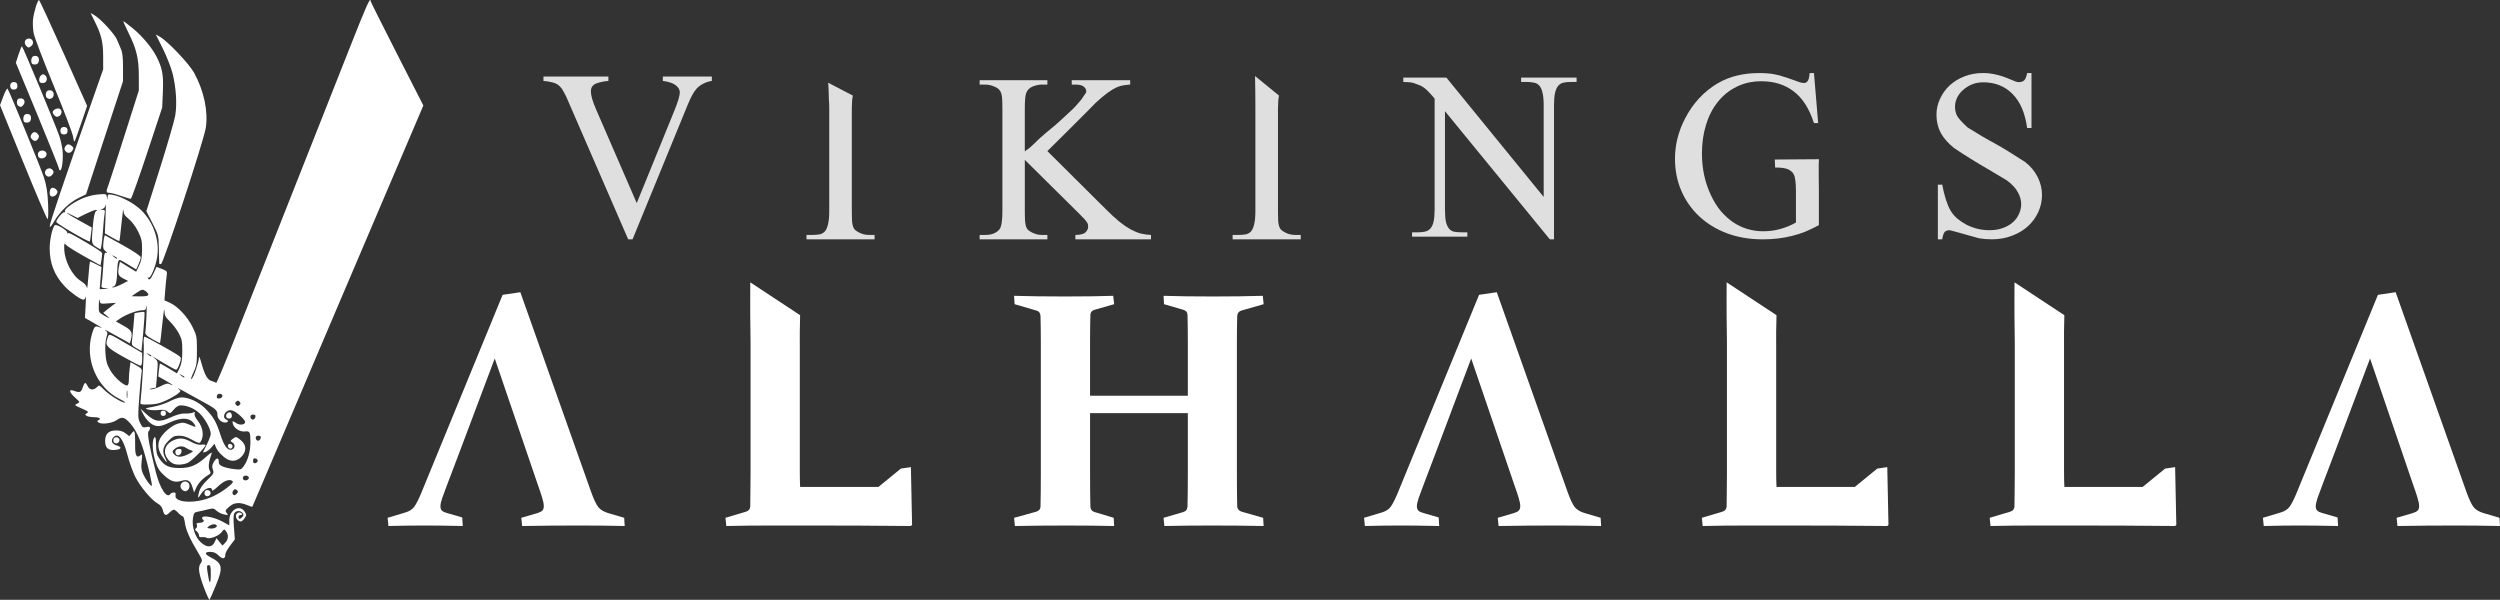 <?xml version="1.0" encoding="UTF-8" standalone="no"?>
<!-- Created with Inkscape (http://www.inkscape.org/) -->

<svg
   width="111.113mm"
   height="26.659mm"
   viewBox="0 0 111.113 26.659"
   version="1.1"
   id="svg5"
   inkscape:version="1.1.1 (3bf5ae0d25, 2021-09-20)"
   sodipodi:docname="logo.svg"
   xmlns:inkscape="http://www.inkscape.org/namespaces/inkscape"
   xmlns:sodipodi="http://sodipodi.sourceforge.net/DTD/sodipodi-0.dtd"
   xmlns="http://www.w3.org/2000/svg"
   xmlns:svg="http://www.w3.org/2000/svg">
  <rect x="0" y="0" width="111.113" height="26.659" fill="#333333" stroke="none"/>
  <sodipodi:namedview
     id="namedview7"
     pagecolor="#ffffff"
     bordercolor="#666666"
     borderopacity="1.0"
     inkscape:pageshadow="2"
     inkscape:pageopacity="0.0"
     inkscape:pagecheckerboard="0"
     inkscape:document-units="mm"
     showgrid="false"
     inkscape:zoom="1"
     inkscape:cx="-28.5"
     inkscape:cy="-35.5"
     inkscape:window-width="2560"
     inkscape:window-height="1017"
     inkscape:window-x="-8"
     inkscape:window-y="-8"
     inkscape:window-maximized="1"
     inkscape:current-layer="layer1"
     fit-margin-top="0"
     fit-margin-left="0"
     fit-margin-right="0"
     fit-margin-bottom="0" />
  <defs
     id="defs2">
    <rect
       x="-934"
       y="401"
       width="605"
       height="78"
       id="rect51198" />
    <rect
       x="172.695"
       y="615.227"
       width="445.23"
       height="133.569"
       id="rect2783" />
  </defs>
  <g
     inkscape:label="Capa 1"
     inkscape:groupmode="layer"
     id="layer1"
     transform="translate(-47.15,-113.596)">
    <g
       aria-label="V  I  K  I  N  G  S"
       transform="matrix(0.157,0,0,0.157,184.806,63.986)"
       id="text2781"
       style="font-weight:bold;font-size:40px;line-height:1.25;font-family:'Microsoft Himalaya';-inkscape-font-specification:'Microsoft Himalaya Bold';white-space:pre;shape-inside:url(#rect2783);fill:#ffffff">
      <g
         id="g45031"
         transform="matrix(2.537,0,0,2.537,-1163.787,-1250.17)"
         style="fill:#ffffff;fill-opacity:0.842">
        <g
           id="g45020"
           style="fill:#ffffff;fill-opacity:0.842"
           transform="translate(0.836,-0.279)">
          <g
             id="g45010"
             style="fill:#ffffff;fill-opacity:0.842">
            <path
               d="m 191.719,626.145 v 0.488 q -0.566,0.098 -0.957,0.312 -0.391,0.195 -0.703,0.508 -0.293,0.312 -0.527,0.762 -0.234,0.43 -0.469,0.996 l -6.191,15.098 h -0.488 l -6.641,-15.293 q -0.293,-0.723 -0.547,-1.152 -0.234,-0.449 -0.527,-0.703 -0.293,-0.254 -0.703,-0.352 -0.41,-0.117 -1.035,-0.176 v -0.488 h 7.246 v 0.488 q -0.625,0.059 -1.016,0.176 -0.391,0.098 -0.605,0.254 -0.195,0.156 -0.273,0.352 -0.059,0.176 -0.059,0.41 0,0.664 0.605,2.051 l 4.512,10.391 4.18,-10.273 q 0.625,-1.523 0.625,-2.09 0,-0.41 -0.43,-0.762 -0.43,-0.371 -1.465,-0.508 v -0.488 z"
               id="path44555"
               style="fill:#ffffff;fill-opacity:0.842" />
            <path
               d="m 209.878,643.82 v 0.488 h -7.598 v -0.488 h 0.625 c 0.312,0 0.586,-0.019 0.82,-0.059 0.247,-0.052 0.449,-0.163 0.605,-0.332 0.156,-0.182 0.273,-0.449 0.352,-0.801 0.091,-0.365 0.137,-0.853 0.137,-1.465 v -11.465 c 0,-0.404 -0.013,-0.736 -0.039,-0.996 -0.013,-0.273 -0.035,-1.699 -0.087,-1.868 l 2.762,1.439 c -0.078,0.352 -0.117,0.827 -0.117,1.426 v 11.465 c 0,0.417 0.006,0.755 0.019,1.016 0.013,0.26 0.046,0.475 0.098,0.645 0.052,0.169 0.124,0.306 0.215,0.41 0.104,0.091 0.234,0.182 0.391,0.273 0.365,0.208 0.762,0.312 1.191,0.312 z"
               id="path44557"
               sodipodi:nodetypes="ccccscccsscccssssccsc"
               style="fill:#ffffff;fill-opacity:0.842" />
            <path
               d="m 229.161,634.465 6.543,6.504 c 0.547,0.547 1.042,1.003 1.484,1.367 0.443,0.352 0.859,0.638 1.25,0.859 0.391,0.208 0.768,0.365 1.133,0.469 0.378,0.091 0.762,0.143 1.152,0.156 v 0.488 h -8.438 v -0.488 c 0.56,0 0.938,-0.098 1.133,-0.293 0.195,-0.195 0.293,-0.404 0.293,-0.625 0,-0.091 -0.007,-0.169 -0.019,-0.234 -0.013,-0.078 -0.052,-0.163 -0.117,-0.254 -0.052,-0.091 -0.143,-0.208 -0.273,-0.352 -0.13,-0.143 -0.306,-0.326 -0.527,-0.547 l -6.133,-6.074 v 5.723 c 0,0.417 0.006,0.755 0.019,1.016 0.026,0.26 0.059,0.475 0.098,0.645 0.052,0.169 0.124,0.306 0.215,0.41 0.104,0.091 0.234,0.182 0.391,0.273 0.378,0.208 0.775,0.312 1.191,0.312 h 0.605 v 0.488 h -7.559 v -0.488 h 0.625 c 0.729,0 1.263,-0.215 1.602,-0.645 0.208,-0.286 0.312,-0.957 0.312,-2.012 v -11.465 c 0,-0.391 -0.006,-0.716 -0.019,-0.977 -0.013,-0.273 -0.046,-0.495 -0.098,-0.664 -0.052,-0.169 -0.124,-0.306 -0.215,-0.41 -0.091,-0.117 -0.215,-0.215 -0.371,-0.293 -0.417,-0.208 -0.82,-0.312 -1.211,-0.312 h -0.625 v -0.488 h 7.559 v 0.488 h -0.605 c -0.326,0 -0.671,0.072 -1.035,0.215 -0.352,0.143 -0.592,0.384 -0.723,0.723 -0.104,0.286 -0.156,0.859 -0.156,1.719 v 5.43 c 0.013,-0.013 -0.146,-0.492 0.01,-0.635 0.169,-0.156 0.404,-0.273 0.599,-0.456 0.208,-0.182 0.351,-0.312 0.534,-0.495 0.195,-0.182 0.349,-0.358 0.428,-0.423 0.951,-0.872 1.716,-1.412 2.368,-2.037 0.651,-0.625 1.276,-1.135 1.667,-1.565 0.391,-0.443 0.705,-0.772 0.875,-1.059 0.169,-0.299 0.376,-0.46 0.376,-0.655 0,-0.208 -0.091,-0.384 -0.273,-0.527 -0.182,-0.156 -0.495,-0.234 -0.938,-0.234 h -0.41 v -0.488 h 6.523 v 0.488 c -0.234,0.013 -0.475,0.039 -0.723,0.078 -0.234,0.026 -0.501,0.104 -0.801,0.234 -0.286,0.13 -0.618,0.332 -0.996,0.605 -0.378,0.273 -0.827,0.651 -1.348,1.133 -0.104,0.091 -0.371,0.365 -0.801,0.82 -0.43,0.443 -1.048,1.061 -1.855,1.855 z"
               id="path44559"
               style="fill:#ffffff;fill-opacity:0.842"
               sodipodi:nodetypes="cccccccccssccsccsccccsccccscsscscssccccsccscccccsccscsccccccscccc" />
            <path
               d="m 257.43,643.82 v 0.488 h -7.598 v -0.488 h 0.625 c 0.312,0 0.586,-0.019 0.82,-0.059 0.247,-0.052 0.449,-0.163 0.605,-0.332 0.156,-0.182 0.273,-0.449 0.352,-0.801 0.091,-0.365 0.137,-0.853 0.137,-1.465 v -11.465 c 0,-0.404 -0.013,-3.347 -0.039,-3.608 l 2.676,2.182 c -0.078,0.352 -0.117,0.827 -0.117,1.426 v 11.465 c 0,0.417 0.006,0.755 0.019,1.016 0.013,0.26 0.046,0.475 0.098,0.645 0.052,0.169 0.124,0.306 0.215,0.41 0.104,0.091 0.234,0.182 0.391,0.273 0.365,0.208 0.762,0.312 1.191,0.312 z"
               id="path44561"
               style="fill:#ffffff;fill-opacity:0.842"
               sodipodi:nodetypes="ccccscccssccssscccsc" />
            <path
               d="m 268.877,626.262 h 4.805 l 10.859,13.32 v -10.234 q 0,-0.898 -0.137,-1.426 -0.117,-0.527 -0.371,-0.781 -0.234,-0.254 -0.586,-0.312 -0.352,-0.078 -0.801,-0.078 h -0.625 v -0.488 h 6.191 v 0.488 h -0.645 q -0.469,0 -0.82,0.078 -0.352,0.078 -0.586,0.352 -0.234,0.273 -0.352,0.781 -0.117,0.508 -0.117,1.387 v 14.961 h -0.469 l -11.699,-14.297 v 10.938 q 0,0.918 0.117,1.445 0.137,0.508 0.371,0.762 0.234,0.254 0.586,0.312 0.352,0.059 0.801,0.059 h 0.625 v 0.488 h -6.172 v -0.488 h 0.625 q 0.469,0 0.82,-0.078 0.352,-0.078 0.586,-0.332 0.254,-0.273 0.371,-0.781 0.117,-0.508 0.117,-1.387 v -12.344 q -0.391,-0.469 -0.664,-0.742 -0.254,-0.273 -0.488,-0.449 -0.234,-0.176 -0.508,-0.293 -0.273,-0.117 -0.684,-0.254 -0.391,-0.117 -1.152,-0.117 z"
               id="path44563"
               style="fill:#ffffff;fill-opacity:0.842" />
            <path
               d="m 314.699,625.754 0.469,5.586 h -0.469 c -0.534,-1.641 -1.296,-2.826 -2.285,-3.555 -0.977,-0.742 -2.168,-1.113 -3.574,-1.113 -1.042,0 -1.973,0.208 -2.793,0.625 -0.82,0.404 -1.517,0.97 -2.09,1.699 -0.573,0.716 -1.009,1.569 -1.309,2.559 -0.299,0.977 -0.449,2.038 -0.449,3.184 0,1.68 0.332,3.223 0.996,4.629 0.326,0.703 0.703,1.309 1.133,1.816 0.443,0.508 0.918,0.931 1.426,1.27 0.508,0.326 1.035,0.566 1.582,0.723 0.56,0.156 1.12,0.234 1.68,0.234 1.302,0 2.526,-0.326 3.672,-0.977 v -3.56 c 0,-0.443 -0.019,-0.801 -0.059,-1.074 -0.026,-0.286 -0.078,-0.508 -0.156,-0.664 -0.065,-0.169 -0.15,-0.293 -0.254,-0.371 -0.104,-0.091 -0.228,-0.176 -0.371,-0.254 -0.286,-0.143 -0.781,-0.215 -1.484,-0.215 l -0.035,-0.891 4.926,-0.036 c -0.052,0.339 -0.008,2.959 -0.008,3.506 v 3.853 c -0.508,0.273 -1.009,0.514 -1.504,0.723 -0.482,0.195 -0.97,0.352 -1.465,0.469 -1.016,0.26 -2.103,0.391 -3.262,0.391 -1.484,0 -2.832,-0.228 -4.043,-0.684 -1.198,-0.456 -2.227,-1.087 -3.086,-1.895 -0.859,-0.807 -1.523,-1.758 -1.992,-2.852 -0.469,-1.094 -0.703,-2.285 -0.703,-3.574 0,-1.549 0.378,-3.047 1.133,-4.492 0.872,-1.693 2.09,-3.001 3.652,-3.926 1.302,-0.755 2.839,-1.133 4.609,-1.133 0.352,0 0.664,0.013 0.938,0.039 0.273,0.013 0.553,0.052 0.84,0.117 0.299,0.052 0.618,0.137 0.957,0.254 0.352,0.104 0.775,0.247 1.27,0.43 0.495,0.195 0.827,0.286 0.996,0.273 0.156,0 0.293,-0.072 0.41,-0.215 0.117,-0.156 0.189,-0.456 0.215,-0.898 z"
               id="path44565"
               style="fill:#ffffff;fill-opacity:0.842"
               sodipodi:nodetypes="ccccscccsccccscscccccccscccscsssccscccccccc" />
            <path
               d="m 338.972,625.754 v 6.133 h -0.488 q -0.332,-2.48 -1.621,-3.789 -1.289,-1.309 -3.281,-1.309 -0.684,0 -1.25,0.234 -0.566,0.234 -0.996,0.625 -0.43,0.371 -0.664,0.859 -0.234,0.488 -0.234,1.016 0,0.488 0.195,0.938 0.195,0.43 1.211,1.367 1.699,1.074 3.027,1.777 1.25,0.684 3.379,2.07 0.918,0.703 1.406,1.68 0.488,0.957 0.488,2.012 0,0.996 -0.41,1.895 -0.41,0.898 -1.152,1.582 -0.723,0.664 -1.758,1.055 -1.035,0.41 -2.266,0.41 -0.781,0 -1.445,-0.117 -0.117,-0.019 -0.625,-0.176 -0.488,-0.137 -1.055,-0.293 -0.566,-0.156 -1.055,-0.293 -0.488,-0.137 -0.566,-0.137 -0.332,0 -0.527,0.195 -0.176,0.195 -0.273,0.82 h -0.488 v -6.094 h 0.488 q 0.352,1.875 0.918,2.871 0.273,0.469 0.723,0.879 0.469,0.391 1.035,0.703 0.586,0.293 1.25,0.469 0.664,0.156 1.348,0.156 0.82,0 1.465,-0.234 0.664,-0.234 1.113,-0.625 0.469,-0.41 0.703,-0.938 0.254,-0.527 0.254,-1.113 0,-0.664 -0.371,-1.328 -0.352,-0.664 -1.211,-1.309 -0.84,-0.508 -1.992,-1.191 -2.207,-1.27 -3.926,-2.441 -0.957,-0.762 -1.465,-1.66 -0.488,-0.918 -0.488,-2.031 0,-0.938 0.391,-1.777 0.391,-0.859 1.074,-1.504 0.703,-0.645 1.66,-1.016 0.957,-0.371 2.07,-0.371 1.406,0 2.988,0.684 0.371,0.156 0.625,0.254 0.254,0.098 0.41,0.078 0.352,0 0.566,-0.195 0.215,-0.195 0.332,-0.82 z"
               id="path44567"
               style="fill:#ffffff;fill-opacity:0.842" />
          </g>
        </g>
      </g>
      <g
         aria-label="A L H A L L A"
         transform="matrix(2.378,0,0,2.378,1456.638,-574.218)"
         id="text51196"
         style="font-weight:normal;font-family:sans-serif;shape-inside:url(#rect51198);fill:#ffffff">
        <path
           d="m -926.578,428.239 -1.387,3.652 c -0.273,0.716 -0.488,1.296 -0.645,1.738 -0.143,0.43 -0.215,0.762 -0.215,0.996 0,0.221 0.059,0.391 0.176,0.508 0.117,0.117 0.299,0.208 0.547,0.273 l 1.875,0.547 0.059,1.016 c -1.888,-0.039 -3.424,-0.059 -4.609,-0.059 -1.237,0 -2.65,0.019 -4.238,0.059 l -0.098,-0.977 2.09,-0.625 c 0.495,-0.143 0.859,-0.378 1.094,-0.703 0.234,-0.339 0.495,-0.846 0.781,-1.523 l 9.727,-23.691 2.109,-0.312 8.418,23.75 c 0.326,0.911 0.618,1.53 0.879,1.855 0.273,0.312 0.658,0.54 1.152,0.684 l 1.914,0.566 0.059,0.977 c -1.758,-0.039 -3.529,-0.059 -5.312,-0.059 -2.357,0 -4.655,0.019 -6.895,0.059 l -0.098,-0.977 1.934,-0.566 c 0.26,-0.078 0.449,-0.176 0.566,-0.293 0.117,-0.117 0.176,-0.293 0.176,-0.527 0,-0.26 -0.065,-0.599 -0.195,-1.016 -0.13,-0.43 -0.319,-0.99 -0.566,-1.68 l -5.078,-14.883 z m 4.219,-11.211 c -0.234,0.677 -0.488,1.38 -0.762,2.109 l 0.762,-2.109 v 0 l 0.684,2.129 c -0.247,-0.742 -0.475,-1.452 -0.684,-2.129 z"
           style="font-weight:bold;font-family:Constantia;-inkscape-font-specification:'Constantia Bold';fill:#ffffff"
           id="path90454"
           sodipodi:nodetypes="cccsscccsccccccccccccscccsscccccccccc" />
        <path
           d="m -810.336,428.239 -1.387,3.652 c -0.273,0.716 -0.488,1.296 -0.645,1.738 -0.143,0.43 -0.215,0.762 -0.215,0.996 0,0.221 0.059,0.391 0.176,0.508 0.117,0.117 0.299,0.208 0.547,0.273 l 1.875,0.547 0.059,1.016 c -1.888,-0.039 -3.424,-0.059 -4.609,-0.059 -1.237,0 -2.65,0.019 -4.238,0.059 l -0.098,-0.977 2.09,-0.625 c 0.495,-0.143 0.859,-0.378 1.094,-0.703 0.234,-0.339 0.495,-0.846 0.781,-1.523 l 9.727,-23.691 2.109,-0.312 8.418,23.75 c 0.326,0.911 0.618,1.53 0.879,1.855 0.273,0.312 0.658,0.54 1.152,0.684 l 1.914,0.566 0.059,0.977 c -1.758,-0.039 -3.529,-0.059 -5.312,-0.059 -2.357,0 -4.655,0.019 -6.895,0.059 l -0.098,-0.977 1.934,-0.566 c 0.26,-0.078 0.449,-0.176 0.566,-0.293 0.117,-0.117 0.176,-0.293 0.176,-0.527 0,-0.26 -0.065,-0.599 -0.195,-1.016 -0.13,-0.43 -0.319,-0.99 -0.566,-1.68 l -5.078,-14.883 z m 4.219,-11.211 c -0.234,0.677 -0.488,1.38 -0.762,2.109 l 0.762,-2.109 v 0 l 0.684,2.129 c -0.247,-0.742 -0.475,-1.452 -0.684,-2.129 z"
           style="font-weight:bold;font-size:40px;line-height:1.25;font-family:Constantia;-inkscape-font-specification:'Constantia Bold';white-space:pre;shape-inside:url(#rect51198);fill:#ffffff"
           id="path90454-3"
           sodipodi:nodetypes="cccsscccsccccccccccccscccsscccccccccc" />
        <path
           d="m -703.33,428.239 -1.387,3.652 c -0.273,0.716 -0.488,1.296 -0.645,1.738 -0.143,0.43 -0.215,0.762 -0.215,0.996 0,0.221 0.059,0.391 0.176,0.508 0.117,0.117 0.299,0.208 0.547,0.273 l 1.875,0.547 0.059,1.016 c -1.888,-0.039 -3.424,-0.059 -4.609,-0.059 -1.237,0 -2.65,0.019 -4.238,0.059 l -0.098,-0.977 2.09,-0.625 c 0.495,-0.143 0.859,-0.378 1.094,-0.703 0.234,-0.339 0.495,-0.846 0.781,-1.523 l 9.727,-23.691 2.109,-0.312 8.418,23.75 c 0.326,0.911 0.618,1.53 0.879,1.855 0.273,0.312 0.658,0.54 1.152,0.684 l 1.914,0.566 0.059,0.977 c -1.758,-0.039 -3.529,-0.059 -5.312,-0.059 -2.357,0 -4.655,0.019 -6.895,0.059 l -0.098,-0.977 1.934,-0.566 c 0.26,-0.078 0.449,-0.176 0.566,-0.293 0.117,-0.117 0.176,-0.293 0.176,-0.527 0,-0.26 -0.065,-0.599 -0.195,-1.016 -0.13,-0.43 -0.319,-0.99 -0.566,-1.68 l -5.078,-14.883 z m 4.219,-11.211 c -0.234,0.677 -0.488,1.38 -0.762,2.109 l 0.762,-2.109 v 0 l 0.684,2.129 c -0.247,-0.742 -0.475,-1.452 -0.684,-2.129 z"
           style="font-weight:bold;font-size:40px;line-height:1.25;font-family:Constantia;-inkscape-font-specification:'Constantia Bold';white-space:pre;shape-inside:url(#rect51198);fill:#ffffff"
           id="path90454-35"
           sodipodi:nodetypes="cccsscccsccccccccccccscccsscccccccccc" />
        <path
           d="m -886.044,415.133 v 15.449 c 0,1.432 0.013,0.329 0.039,1.735 h 9.319 l 2.676,-2.183 1.191,-0.176 0.142,6.874 -0.137,0.137 c -3.216,-0.039 -8.673,-0.059 -11.746,-0.059 h -4.844 c -1.94,0 -3.737,0.019 -5.391,0.059 l -0.098,-0.977 2.422,-0.723 c 0.326,-0.091 0.501,-0.293 0.527,-0.605 0.013,-0.521 0.019,-1.1 0.019,-1.738 0.013,-0.651 0.019,-1.367 0.019,-2.148 V 415.212 c 0,-0.651 -0.007,-1.243 -0.019,-1.777 0,-0.534 -0.007,-1.022 -0.019,-1.465 -0.013,-0.339 0.004,-4.008 0.004,-4.008 l 5.933,3.911 c -0.013,0.469 -0.026,1.139 -0.039,2.012 v 1.25 z"
           style="font-weight:bold;font-family:Constantia;-inkscape-font-specification:'Constantia Bold';fill:#ffffff"
           id="path90456"
           sodipodi:nodetypes="csccccccsscccccssccccccc" />
        <path
           d="m -769.81,415.133 v 15.449 c 0,1.432 0.013,0.329 0.039,1.735 h 9.319 l 2.676,-2.183 1.191,-0.176 0.142,6.874 -0.137,0.137 c -3.216,-0.039 -8.673,-0.059 -11.746,-0.059 h -4.844 c -1.94,0 -3.737,0.019 -5.391,0.059 l -0.098,-0.977 2.422,-0.723 c 0.326,-0.091 0.501,-0.293 0.527,-0.605 0.013,-0.521 0.019,-1.1 0.019,-1.738 0.013,-0.651 0.019,-1.367 0.019,-2.148 V 415.212 c 0,-0.651 -0.007,-1.243 -0.019,-1.777 0,-0.534 -0.007,-1.022 -0.019,-1.465 -0.013,-0.339 0.004,-4.008 0.004,-4.008 l 5.933,3.911 c -0.013,0.469 -0.026,1.139 -0.039,2.012 v 1.25 z"
           style="font-weight:bold;font-size:40px;line-height:1.25;font-family:Constantia;-inkscape-font-specification:'Constantia Bold';white-space:pre;shape-inside:url(#rect51198);fill:#ffffff"
           id="path90456-4"
           sodipodi:nodetypes="csccccccsscccccssccccccc" />
        <path
           d="m -735.543,415.133 v 15.449 c 0,1.432 0.013,0.329 0.039,1.735 h 9.319 l 2.676,-2.183 1.191,-0.176 0.142,6.874 -0.137,0.137 c -3.216,-0.039 -8.673,-0.059 -11.746,-0.059 h -4.844 c -1.94,0 -3.737,0.019 -5.391,0.059 l -0.098,-0.977 2.422,-0.723 c 0.326,-0.091 0.501,-0.293 0.527,-0.605 0.013,-0.521 0.019,-1.1 0.019,-1.738 0.013,-0.651 0.019,-1.367 0.019,-2.148 V 415.212 c 0,-0.651 -0.007,-1.243 -0.019,-1.777 0,-0.534 -0.007,-1.022 -0.019,-1.465 -0.013,-0.339 0.004,-4.008 0.004,-4.008 l 5.933,3.911 c -0.013,0.469 -0.026,1.139 -0.039,2.012 v 1.25 z"
           style="font-weight:bold;font-size:40px;line-height:1.25;font-family:Constantia;-inkscape-font-specification:'Constantia Bold';white-space:pre;shape-inside:url(#rect51198);fill:#ffffff"
           id="path90456-9"
           sodipodi:nodetypes="csccccccsscccccssccccccc" />
        <path
           d="m -851.49,423.532 v 7.246 q 0,2.305 0.039,3.848 0.019,0.547 0.508,0.684 l 2.266,0.684 0.059,0.977 q -2.422,-0.059 -5.723,-0.059 -3.379,0 -6.094,0.059 l -0.098,-0.977 2.617,-0.723 q 0.508,-0.156 0.527,-0.605 0.039,-1.582 0.039,-3.887 V 415.212 q 0,-1.953 -0.039,-3.242 -0.019,-0.508 -0.469,-0.645 l -2.617,-0.762 -0.059,-0.996 q 2.715,0.078 6.016,0.078 3.398,0 5.781,-0.078 l 0.117,0.996 -2.324,0.664 q -0.488,0.137 -0.508,0.605 -0.039,1.406 -0.039,3.301 v 6.328 h 11.641 v -6.328 q 0,-1.895 -0.039,-3.301 -0.019,-0.469 -0.508,-0.605 l -2.285,-0.664 -0.059,-0.996 q 2.48,0.078 5.859,0.078 3.301,0 5.957,-0.078 l 0.098,0.996 -2.656,0.762 q -0.449,0.137 -0.488,0.645 -0.039,1.289 -0.039,3.242 v 15.566 q 0,2.305 0.039,3.887 0.039,0.449 0.547,0.605 l 2.539,0.723 0.059,0.977 q -2.793,-0.059 -6.172,-0.059 -3.301,0 -5.645,0.059 l -0.098,-0.977 2.344,-0.684 q 0.488,-0.137 0.508,-0.684 0.039,-1.543 0.039,-3.848 v -7.246 z"
           style="font-weight:bold;font-family:Constantia;-inkscape-font-specification:'Constantia Bold';fill:#ffffff"
           id="path90458" />
      </g>
    </g>
    <path
       style="fill:#ffffff;stroke-width:0.059"
       d="m 56.207,139.696 c -0.235,-0.647 -0.265,-0.887 -0.132,-1.077 0.077,-0.11 0.066,-0.152 -0.121,-0.463 -0.367,-0.609 -0.543,-1.005 -0.584,-1.313 -0.022,-0.166 -0.067,-0.301 -0.099,-0.301 -0.032,0 -0.12,-0.066 -0.195,-0.147 -0.075,-0.081 -0.165,-0.147 -0.2,-0.147 -0.035,0 -0.128,0.064 -0.205,0.141 -0.158,0.158 -0.225,0.121 -0.296,-0.158 -0.023,-0.092 -0.111,-0.199 -0.201,-0.246 -0.281,-0.145 -0.813,-0.779 -1.024,-1.221 -0.111,-0.233 -0.259,-0.648 -0.329,-0.922 -0.192,-0.758 -0.429,-1.052 -0.643,-0.795 -0.115,0.139 -0.046,0.288 0.161,0.347 0.255,0.073 0.209,0.179 -0.088,0.201 -0.304,0.023 -0.428,-0.095 -0.428,-0.403 0,-0.317 0.157,-0.465 0.491,-0.465 0.174,0 0.308,0.041 0.419,0.128 l 0.163,0.128 0.105,-0.129 c 0.095,-0.117 0.107,-0.12 0.134,-0.025 0.016,0.057 0.026,0.295 0.021,0.529 -0.008,0.472 0.061,0.618 0.229,0.479 0.093,-0.077 0.097,-0.058 0.06,0.259 -0.032,0.275 -0.017,0.389 0.075,0.587 0.109,0.233 0.312,0.509 0.375,0.509 0.045,0 -0.176,-0.973 -0.347,-1.526 -0.185,-0.598 -0.371,-0.98 -0.614,-1.257 -0.241,-0.275 -0.367,-0.306 -0.591,-0.146 -0.207,0.147 -0.679,0.211 -0.814,0.11 -0.066,-0.05 -0.07,-0.073 -0.015,-0.096 0.156,-0.063 0.062,-0.137 -0.176,-0.138 -0.137,-4.4e-4 -0.289,-0.027 -0.337,-0.059 -0.077,-0.051 -0.077,-0.065 -0.002,-0.113 0.107,-0.069 0.099,-0.075 -0.262,-0.236 -0.28,-0.125 -0.287,-0.134 -0.158,-0.194 0.135,-0.063 0.134,-0.064 -0.108,-0.285 -0.262,-0.239 -0.272,-0.378 -0.022,-0.283 0.242,0.092 0.304,0.067 0.376,-0.149 0.037,-0.113 0.088,-0.205 0.112,-0.205 0.025,0 0.075,0.066 0.112,0.147 0.079,0.174 0.26,0.192 0.407,0.041 0.099,-0.102 0.111,-0.097 0.32,0.115 0.234,0.237 0.783,0.578 0.927,0.575 0.048,-6e-4 -0.056,-0.073 -0.231,-0.161 -1.026,-0.511 -1.56,-1.761 -1.236,-2.888 0.099,-0.344 0.144,-0.385 0.333,-0.306 0.204,0.085 0.089,0.004 -0.327,-0.232 l -0.316,-0.179 0.03,-0.537 c 0.016,-0.295 0.018,-0.477 0.004,-0.405 -0.014,0.073 -0.058,0.132 -0.098,0.132 -0.125,0 -0.584,-0.327 -0.835,-0.594 -0.46,-0.491 -0.669,-1.021 -0.669,-1.694 0,-0.392 0.131,-0.963 0.235,-1.027 0.086,-0.053 0.593,0.264 0.547,0.343 -0.021,0.037 -0.018,0.049 0.008,0.026 0.055,-0.049 0.103,-0.025 0.903,0.443 0.334,0.196 0.618,0.384 0.631,0.418 0.013,0.034 0.003,0.173 -0.021,0.31 l -0.044,0.248 -0.733,-0.408 c -0.403,-0.225 -0.766,-0.454 -0.807,-0.509 -0.063,-0.087 -0.074,-0.068 -0.074,0.135 0,0.559 0.341,1.231 0.755,1.489 0.154,0.096 0.242,0.197 0.255,0.293 0.011,0.081 0.041,-0.15 0.067,-0.513 0.026,-0.363 0.059,-0.66 0.074,-0.66 0.015,0 0.135,0.055 0.267,0.122 l 0.24,0.122 -0.04,0.494 -0.04,0.494 0.223,-0.009 c 0.222,-0.009 0.222,-0.01 0.029,-0.033 -0.175,-0.022 -0.192,-0.039 -0.164,-0.181 0.017,-0.087 0.048,-0.443 0.07,-0.792 0.034,-0.551 0.052,-0.63 0.135,-0.601 0.06,0.021 0.049,-0.005 -0.031,-0.07 -0.11,-0.09 -0.122,-0.145 -0.095,-0.414 0.017,-0.171 0.049,-0.303 0.071,-0.293 0.022,0.009 0.388,0.213 0.814,0.452 0.489,0.275 0.774,0.47 0.773,0.528 -5.93e-4,0.051 -0.047,0.192 -0.103,0.313 l -0.101,0.221 -0.381,-0.231 c -0.373,-0.226 -0.382,-0.228 -0.42,-0.103 -0.021,0.07 -0.041,0.263 -0.044,0.428 -0.009,0.449 -0.065,0.667 -0.175,0.672 -0.053,0.002 -0.065,0.017 -0.027,0.033 0.038,0.015 0.208,-0.043 0.379,-0.129 l 0.31,-0.157 -0.218,-0.112 c -0.228,-0.117 -0.255,-0.2 -0.182,-0.564 l 0.035,-0.176 0.361,0.222 0.361,0.222 0.131,-0.273 c 0.1,-0.208 0.131,-0.379 0.132,-0.719 5.93e-4,-0.381 -0.025,-0.498 -0.181,-0.808 -0.105,-0.211 -0.277,-0.44 -0.411,-0.547 -0.185,-0.149 -0.231,-0.225 -0.236,-0.395 -0.004,-0.116 -0.042,0.142 -0.084,0.573 -0.043,0.431 -0.086,0.792 -0.097,0.803 -0.011,0.011 -0.16,-0.062 -0.332,-0.161 l -0.313,-0.181 0.03,-0.711 c 0.017,-0.391 0.018,-0.64 0.002,-0.553 -0.018,0.103 -0.072,0.166 -0.156,0.183 -0.125,0.024 -0.124,0.025 0.008,0.033 0.116,0.007 0.132,0.032 0.105,0.169 -0.017,0.089 -0.049,0.423 -0.071,0.743 -0.022,0.32 -0.056,0.643 -0.076,0.718 l -0.036,0.136 -0.191,-0.116 c -0.215,-0.131 -0.22,-0.171 -0.136,-1.048 0.03,-0.311 0.077,-0.509 0.128,-0.542 0.067,-0.042 0.065,-0.052 -0.012,-0.052 -0.051,-4.5e-4 -0.254,0.08 -0.451,0.178 l -0.358,0.179 -0.238,-0.121 c -0.454,-0.232 -0.235,-0.067 0.316,0.237 l 0.554,0.306 -0.034,0.3 c -0.019,0.165 -0.042,0.309 -0.052,0.321 -0.04,0.047 -1.491,-0.797 -1.491,-0.868 0,-0.099 0.28,-0.444 0.348,-0.428 0.04,0.009 0.057,-0.009 0.038,-0.039 -0.051,-0.083 0.303,-0.357 0.706,-0.546 0.221,-0.104 0.505,-0.182 0.743,-0.204 0.372,-0.035 0.386,-0.031 0.412,0.104 l 0.026,0.14 0.008,-0.135 c 0.007,-0.123 0.027,-0.131 0.228,-0.094 0.392,0.072 0.971,0.386 1.28,0.695 0.549,0.549 0.817,1.366 0.691,2.101 -0.074,0.428 -0.298,0.941 -0.387,0.885 -0.036,-0.022 -0.044,-0.01 -0.019,0.031 0.062,0.1 0.123,0.042 0.261,-0.251 l 0.123,-0.261 0.24,0.094 c 0.229,0.09 0.238,0.103 0.209,0.304 -0.017,0.115 -0.046,0.408 -0.065,0.65 l -0.034,0.44 0.242,0.109 c 0.351,0.159 0.783,0.62 1.007,1.076 0.185,0.377 0.195,0.429 0.195,1.043 0,0.583 -0.016,0.681 -0.161,0.991 -0.098,0.208 -0.127,0.316 -0.074,0.272 0.093,-0.077 0.321,-0.746 0.327,-0.96 0.002,-0.069 0.05,0.046 0.107,0.256 0.146,0.536 0.272,0.754 0.462,0.8 0.088,0.022 0.174,0.061 0.192,0.087 0.017,0.026 0.419,-0.935 0.892,-2.136 0.875,-2.222 2.513,-6.363 3.648,-9.225 0.346,-0.871 0.99,-2.502 1.432,-3.623 0.695,-1.763 0.892,-2.203 0.892,-1.995 0,0.025 0.528,1.08 1.173,2.345 l 1.173,2.3 -1.12,2.628 c -0.616,1.446 -1.801,4.226 -2.634,6.179 -0.832,1.953 -2.035,4.778 -2.673,6.279 -0.638,1.501 -1.166,2.737 -1.173,2.747 -0.007,0.01 -0.112,-0.023 -0.232,-0.073 -0.339,-0.141 -0.584,-0.118 -0.803,0.078 -0.171,0.153 -0.181,0.179 -0.104,0.274 0.08,0.098 0.073,0.102 -0.117,0.064 -0.111,-0.022 -0.262,-0.096 -0.335,-0.165 -0.119,-0.112 -0.158,-0.118 -0.384,-0.06 -0.138,0.036 -0.336,0.081 -0.439,0.1 -0.169,0.032 -0.192,0.061 -0.226,0.29 -0.057,0.383 0.099,0.855 0.361,1.084 0.267,0.234 0.485,0.226 0.604,-0.023 l 0.082,-0.172 0.131,0.165 0.131,0.165 0.124,-0.124 c 0.144,-0.144 0.16,-0.346 0.041,-0.509 -0.081,-0.11 -0.087,-0.109 -0.209,0.046 -0.133,0.169 -0.541,0.316 -0.663,0.24 -0.04,-0.025 -0.131,-0.037 -0.204,-0.028 -0.092,0.012 -0.132,-0.013 -0.132,-0.083 0,-0.055 -0.046,-0.136 -0.103,-0.179 -0.08,-0.061 -0.086,-0.09 -0.027,-0.129 0.041,-0.027 0.058,-0.094 0.038,-0.148 -0.029,-0.076 -0.004,-0.098 0.112,-0.098 0.162,0 0.254,-0.086 0.156,-0.147 -0.033,-0.021 -0.044,-0.065 -0.023,-0.098 0.061,-0.099 0.554,0.006 0.889,0.189 l 0.308,0.169 v -0.225 c 0,-0.462 0.46,-0.724 0.68,-0.387 0.089,0.136 0.089,0.158 0,0.293 -0.053,0.081 -0.13,0.147 -0.171,0.147 -0.108,0 -0.216,-0.124 -0.216,-0.248 0,-0.132 0.159,-0.203 0.25,-0.112 0.05,0.05 0.041,0.067 -0.033,0.067 -0.055,0 -0.1,0.04 -0.1,0.088 0,0.048 0.023,0.088 0.051,0.088 0.028,0 0.084,-0.04 0.125,-0.088 0.058,-0.07 0.058,-0.106 0,-0.176 -0.093,-0.112 -0.258,-0.113 -0.351,-0.002 -0.052,0.062 -0.06,0.237 -0.03,0.633 l 0.041,0.547 -0.211,0.277 c -0.116,0.152 -0.211,0.324 -0.211,0.382 0,0.213 -0.117,0.237 -0.292,0.062 -0.124,-0.124 -0.225,-0.168 -0.383,-0.168 -0.262,0 -0.253,0.104 0.023,0.244 0.526,0.267 0.559,0.442 0.236,1.233 -0.136,0.334 -0.264,0.626 -0.285,0.65 -0.02,0.024 -0.136,-0.227 -0.256,-0.557 z m 0.312,-0.601 c 0,-0.312 -0.017,-0.381 -0.095,-0.381 -0.079,0 -0.088,0.045 -0.055,0.279 0.084,0.595 0.15,0.641 0.15,0.103 z m 0.262,-2.145 c -0.049,-0.08 -0.215,-0.066 -0.34,0.029 -0.102,0.077 -0.1,0.083 0.029,0.104 0.165,0.027 0.359,-0.056 0.311,-0.133 z m -0.488,-1.169 c 0.372,-0.115 0.743,-0.326 1.077,-0.612 0.134,-0.115 0.158,-0.163 0.099,-0.202 -0.138,-0.092 -0.373,0.002 -0.635,0.252 -0.141,0.135 -0.256,0.213 -0.256,0.173 0,-0.21 -0.341,-0.099 -0.495,0.161 -0.057,0.096 -0.113,0.165 -0.125,0.153 -0.012,-0.012 0.006,-0.126 0.04,-0.253 0.042,-0.154 0.164,-0.329 0.368,-0.525 0.283,-0.272 0.301,-0.305 0.246,-0.459 -0.045,-0.125 -0.038,-0.203 0.027,-0.318 0.121,-0.214 0.233,-0.237 0.233,-0.047 0,0.119 0.043,0.172 0.191,0.232 0.105,0.043 0.328,0.093 0.497,0.111 0.291,0.032 0.313,0.025 0.432,-0.143 0.177,-0.248 0.288,-0.656 0.288,-1.054 0,-0.458 -0.024,-0.504 -0.252,-0.477 -0.215,0.025 -0.477,-0.143 -0.528,-0.338 -0.037,-0.143 -0.02,-0.146 0.163,-0.026 0.153,0.1 0.382,0.066 0.382,-0.056 0,-0.102 -0.351,-0.429 -0.536,-0.499 -0.116,-0.044 -0.185,-0.036 -0.279,0.029 -0.144,0.101 -0.165,0.303 -0.036,0.353 0.131,0.05 0.106,0.139 -0.039,0.139 -0.18,0 -0.342,-0.167 -0.342,-0.352 0,-0.2 -0.081,-0.267 -0.763,-0.635 -0.307,-0.165 -0.676,-0.369 -0.822,-0.453 -0.145,-0.084 -0.211,-0.109 -0.147,-0.056 0.116,0.095 0.116,0.097 -0.029,0.218 -0.081,0.067 -0.312,0.2 -0.514,0.295 -0.281,0.133 -0.459,0.175 -0.763,0.182 -0.364,0.008 -0.395,-4.5e-4 -0.382,-0.108 0.07,-0.59 0.166,-2.247 0.147,-2.538 -0.014,-0.209 -5.92e-4,-0.367 0.031,-0.367 0.07,0 1.418,0.752 1.549,0.864 0.089,0.076 0.09,0.106 0.009,0.343 -0.049,0.143 -0.116,0.26 -0.149,0.26 -0.033,0 -0.222,-0.097 -0.42,-0.216 -0.198,-0.119 -0.426,-0.254 -0.506,-0.3 l -0.147,-0.084 0.136,0.113 c 0.132,0.109 0.134,0.13 0.088,0.696 l -0.048,0.583 -0.176,0.037 c -0.139,0.03 -0.148,0.039 -0.042,0.044 0.074,0.004 0.266,-0.06 0.426,-0.141 0.23,-0.117 0.317,-0.135 0.409,-0.086 0.064,0.034 0.116,0.051 0.116,0.036 0,-0.014 -0.142,-0.106 -0.316,-0.204 l -0.316,-0.178 0.03,-0.282 c 0.017,-0.155 0.035,-0.288 0.04,-0.295 0.005,-0.007 0.179,0.089 0.386,0.214 l 0.376,0.226 0.117,-0.243 c 0.087,-0.182 0.117,-0.368 0.119,-0.742 0.002,-0.429 -0.019,-0.54 -0.153,-0.792 -0.086,-0.161 -0.263,-0.398 -0.395,-0.525 -0.207,-0.201 -0.241,-0.268 -0.247,-0.499 -0.004,-0.147 -0.045,0.115 -0.091,0.582 -0.046,0.467 -0.092,0.857 -0.102,0.867 -0.01,0.01 -0.166,-0.067 -0.348,-0.171 -0.26,-0.15 -0.324,-0.214 -0.305,-0.31 0.013,-0.066 0.036,-0.398 0.05,-0.737 0.014,-0.339 0.014,-0.53 -5.93e-4,-0.425 -0.023,0.166 -0.049,0.191 -0.198,0.191 -0.214,0 -0.71,0.185 -0.967,0.362 l -0.195,0.133 0.348,0.196 c 0.364,0.205 0.405,0.291 0.31,0.645 l -0.036,0.134 -0.33,-0.185 c -0.692,-0.388 -0.855,-0.471 -0.75,-0.385 0.096,0.079 0.1,0.114 0.037,0.306 -0.043,0.13 -0.061,0.399 -0.045,0.671 0.021,0.366 0.061,0.515 0.204,0.77 0.103,0.183 0.298,0.408 0.463,0.534 0.317,0.241 0.375,0.22 0.377,-0.136 4.44e-4,-0.117 0.017,-0.331 0.037,-0.476 l 0.036,-0.264 0.26,0.146 c 0.226,0.126 0.256,0.166 0.231,0.3 -0.016,0.085 -0.062,0.577 -0.101,1.093 -0.066,0.871 -0.064,0.955 0.035,1.162 0.095,0.2 0.123,0.219 0.274,0.186 0.122,-0.027 0.168,-0.015 0.168,0.044 0,0.044 -0.03,0.111 -0.067,0.148 -0.071,0.071 0.043,0.706 0.328,1.824 0.187,0.734 0.499,1.191 0.648,0.95 0.02,-0.032 0.085,-0.059 0.145,-0.059 0.077,0 0.1,0.032 0.08,0.111 -0.078,0.299 0.647,0.399 1.339,0.185 z m -0.046,-0.207 c -0.02,-0.053 -0.009,-0.124 0.026,-0.159 0.089,-0.089 0.259,-0.008 0.235,0.114 -0.026,0.135 -0.214,0.168 -0.261,0.045 z m -0.542,-0.322 c -0.088,-0.294 -0.216,-0.368 -0.491,-0.284 -0.287,0.088 -0.477,0.026 -0.781,-0.255 -0.204,-0.188 -0.286,-0.323 -0.378,-0.62 -0.116,-0.375 -0.151,-0.798 -0.082,-0.979 0.071,-0.185 0.111,-0.085 0.114,0.282 0.002,0.297 0.032,0.417 0.144,0.581 0.222,0.324 0.435,0.423 0.91,0.421 0.478,-0.002 0.762,-0.125 1.19,-0.516 0.164,-0.149 0.253,-0.202 0.228,-0.135 -0.132,0.355 -0.164,0.615 -0.094,0.747 0.062,0.116 0.057,0.145 -0.032,0.197 -0.252,0.148 -0.465,0.366 -0.557,0.572 l -0.1,0.223 z m -0.465,0.105 c -0.175,-0.175 0.019,-0.449 0.236,-0.333 0.173,0.093 0.095,0.404 -0.101,0.404 -0.035,0 -0.096,-0.032 -0.135,-0.07 z m -0.364,-1.145 c -0.174,-0.064 -0.351,-0.274 -0.386,-0.461 -0.045,-0.238 0.085,-0.451 0.354,-0.579 0.276,-0.131 0.472,-0.116 0.797,0.061 0.191,0.104 0.341,0.145 0.463,0.128 0.099,-0.015 0.18,-0.007 0.18,0.017 0,0.1 -0.629,0.722 -0.804,0.796 -0.192,0.08 -0.444,0.096 -0.604,0.038 z m 0.662,-0.44 c 0.201,-0.105 0.225,-0.134 0.13,-0.154 -0.065,-0.014 -0.169,-0.061 -0.233,-0.106 -0.152,-0.106 -0.326,-0.103 -0.487,0.01 -0.155,0.108 -0.162,0.162 -0.038,0.286 0.128,0.128 0.338,0.115 0.629,-0.037 z m -0.58,-0.011 c -0.048,-0.124 0.019,-0.213 0.16,-0.213 0.089,0 0.113,0.033 0.099,0.131 -0.022,0.153 -0.209,0.212 -0.259,0.081 z m -0.577,0.154 c -0.193,-0.295 -0.234,-0.496 -0.154,-0.74 0.088,-0.267 0.515,-0.656 0.822,-0.748 0.216,-0.065 0.277,-0.059 0.533,0.049 0.272,0.115 0.286,0.116 0.231,0.013 -0.18,-0.335 -0.573,-0.373 -1.138,-0.109 -0.295,0.138 -0.437,0.173 -0.583,0.146 -0.216,-0.041 -0.442,-0.253 -0.597,-0.563 l -0.103,-0.205 0.267,0.246 c 0.376,0.345 0.578,0.372 1.082,0.141 0.269,-0.123 0.476,-0.179 0.634,-0.171 0.129,0.007 0.286,-0.011 0.348,-0.039 0.09,-0.041 0.106,-0.032 0.077,0.044 -0.022,0.057 0.031,0.179 0.135,0.31 0.246,0.31 0.296,0.693 0.124,0.956 -0.041,0.062 -0.117,0.041 -0.372,-0.103 -0.22,-0.124 -0.4,-0.181 -0.572,-0.181 -0.214,0 -0.286,0.034 -0.479,0.228 -0.254,0.254 -0.293,0.473 -0.138,0.773 0.126,0.244 0.057,0.215 -0.114,-0.047 z m 2.871,0.093 c -0.2,-0.111 -0.428,-0.349 -0.501,-0.523 l -0.069,-0.167 -0.14,0.166 c -0.077,0.091 -0.193,0.18 -0.258,0.197 -0.065,0.017 -0.118,0.027 -0.117,0.022 4.45e-4,-0.005 0.08,-0.165 0.176,-0.355 0.096,-0.19 0.175,-0.401 0.175,-0.469 -0.001,-0.222 -0.269,-0.706 -0.514,-0.927 -0.235,-0.212 -0.548,-0.34 -0.831,-0.341 -0.089,-1.8e-4 -0.202,0.071 -0.302,0.19 -0.152,0.183 -0.164,0.186 -0.271,0.089 -0.086,-0.078 -0.179,-0.094 -0.402,-0.071 -0.16,0.017 -0.37,0.007 -0.466,-0.021 -0.162,-0.048 -0.145,-0.058 0.23,-0.124 0.224,-0.04 0.554,-0.149 0.734,-0.244 0.18,-0.095 0.412,-0.172 0.516,-0.173 0.341,-2.2e-4 0.795,0.215 1.08,0.513 0.342,0.356 0.475,0.587 0.643,1.114 0.168,0.529 0.333,0.752 0.512,0.695 0.155,-0.049 0.17,-0.237 0.026,-0.323 -0.097,-0.058 -0.096,-0.067 0.011,-0.15 0.151,-0.117 0.17,-0.113 0.38,0.064 0.246,0.207 0.25,0.492 0.009,0.733 -0.182,0.182 -0.409,0.22 -0.621,0.103 z m 0.07,-0.498 c -0.081,-0.081 -0.039,-0.205 0.062,-0.186 0.056,0.011 0.103,0.057 0.103,0.102 0,0.093 -0.104,0.145 -0.165,0.084 z m -0.119,-1.395 c -0.038,-0.1 0.106,-0.236 0.193,-0.182 0.034,0.021 0.061,0.089 0.061,0.152 0,0.134 -0.205,0.159 -0.254,0.03 z m -2.914,-0.151 c 0,-0.078 0.039,-0.117 0.117,-0.117 0.078,0 0.117,0.039 0.117,0.117 0,0.078 -0.039,0.117 -0.117,0.117 -0.078,0 -0.117,-0.039 -0.117,-0.117 z m -1.672,-2.516 c -0.754,-0.429 -0.811,-0.5 -0.678,-0.849 0.071,-0.187 0.007,-0.209 0.928,0.33 l 0.601,0.352 v 0.285 c 0,0.19 -0.025,0.285 -0.073,0.284 -0.04,-5.9e-4 -0.39,-0.182 -0.778,-0.402 z m 0.598,-0.376 c -0.217,-0.124 -0.223,-0.136 -0.192,-0.393 0.017,-0.146 0.048,-0.467 0.069,-0.715 l 0.037,-0.449 0.205,-0.038 c 0.113,-0.021 0.218,-0.025 0.235,-0.009 0.016,0.016 -0.006,0.413 -0.05,0.881 l -0.08,0.851 z m 4.472,6.45 c 0.05,-0.061 0.047,-0.097 -0.014,-0.147 -0.062,-0.051 -0.098,-0.047 -0.152,0.019 -0.071,0.086 -0.04,0.209 0.052,0.209 0.026,0 0.078,-0.036 0.115,-0.08 z m 0.52,-0.668 c 0.032,-0.096 -0.152,-0.165 -0.231,-0.086 -0.034,0.034 -0.043,0.091 -0.02,0.128 0.052,0.084 0.218,0.056 0.251,-0.042 z m 0.396,-0.778 c 0,-0.048 -0.046,-0.095 -0.103,-0.106 -0.072,-0.014 -0.103,0.018 -0.103,0.106 0,0.088 0.031,0.12 0.103,0.106 0.056,-0.011 0.103,-0.059 0.103,-0.106 z m 0.136,-1.017 c 0.013,-0.066 -0.021,-0.098 -0.103,-0.098 -0.067,0 -0.122,0.035 -0.122,0.078 0,0.18 0.19,0.196 0.224,0.02 z m -0.235,-0.939 c 0.013,-0.066 -0.021,-0.098 -0.103,-0.098 -0.067,0 -0.122,0.035 -0.122,0.078 0,0.18 0.19,0.196 0.224,0.02 z m -0.701,-0.664 c -0.051,-0.062 -0.087,-0.065 -0.148,-0.014 -0.062,0.051 -0.065,0.086 -0.014,0.148 0.051,0.062 0.087,0.065 0.148,0.014 0.062,-0.051 0.065,-0.086 0.014,-0.148 z m -4.997,-0.475 c -0.014,-0.089 -0.025,-0.03 -0.025,0.131 -4.45e-4,0.161 0.011,0.234 0.025,0.162 0.014,-0.072 0.014,-0.204 5.92e-4,-0.293 z m 4.227,0.234 c 0.035,-0.104 -0.163,-0.166 -0.222,-0.07 -0.027,0.043 -0.035,0.102 -0.018,0.129 0.043,0.07 0.211,0.029 0.24,-0.059 z m -1.687,-0.864 c 0,-0.015 -0.059,-0.056 -0.132,-0.091 -0.127,-0.061 -0.128,-0.06 -0.018,0.027 0.12,0.096 0.15,0.109 0.15,0.064 z m -1.467,-0.939 c 0,-0.015 -0.059,-0.056 -0.132,-0.091 -0.127,-0.061 -0.128,-0.06 -0.018,0.027 0.12,0.096 0.15,0.109 0.15,0.064 z m -1.995,-1.794 -0.147,-0.117 0.137,-0.115 c 0.075,-0.063 0.204,-0.164 0.286,-0.223 l 0.149,-0.109 -0.354,0.026 c -0.352,0.025 -0.354,0.025 -0.379,-0.142 -0.014,-0.092 -0.029,-0.008 -0.034,0.187 -0.009,0.352 -0.007,0.356 0.211,0.483 0.274,0.159 0.323,0.163 0.132,0.011 z m 1.858,-0.927 c 5.9e-5,-0.043 -0.059,-0.117 -0.132,-0.165 -0.122,-0.08 -0.152,-0.074 -0.372,0.071 -0.132,0.087 -0.239,0.161 -0.239,0.165 -2.4e-5,0.004 0.167,0.007 0.371,0.007 0.271,0 0.372,-0.021 0.372,-0.078 z m -1.389,-1.621 c 0,-0.015 -0.059,-0.056 -0.132,-0.091 -0.127,-0.061 -0.128,-0.06 -0.018,0.027 0.12,0.096 0.15,0.109 0.15,0.064 z m -0.155,8.155 c -0.02,-0.053 -0.009,-0.124 0.026,-0.159 0.089,-0.089 0.259,-0.008 0.235,0.114 -0.026,0.135 -0.214,0.168 -0.261,0.045 z m 2.028,-7.908 c -0.002,-0.008 -0.009,-0.296 -0.015,-0.64 -0.01,-0.62 -0.013,-0.63 -0.283,-1.16 l -0.272,-0.535 0.607,-1.92 c 0.334,-1.056 0.638,-2.105 0.676,-2.331 0.086,-0.509 0.038,-1.251 -0.121,-1.878 -0.065,-0.258 -0.259,-0.752 -0.431,-1.097 l -0.312,-0.628 0.179,0.1 c 0.342,0.191 1.298,1.197 1.522,1.602 0.435,0.788 0.631,1.704 0.522,2.442 -0.082,0.556 -1.891,6.061 -1.992,6.061 -0.042,0 -0.079,-0.007 -0.081,-0.015 z m -4.866,-1.672 c 0,-0.124 0.634,-2 1.779,-5.267 l 0.597,-1.702 -0.001,-0.587 c -0.002,-0.634 -0.081,-0.955 -0.391,-1.575 l -0.171,-0.343 0.185,0.108 c 0.27,0.158 0.901,0.845 0.991,1.08 0.043,0.111 0.121,0.295 0.173,0.408 0.07,0.149 0.096,0.375 0.096,0.822 v 0.616 l -0.635,1.936 c -0.349,1.065 -0.719,2.196 -0.821,2.514 l -0.186,0.577 -0.32,0.156 c -0.416,0.203 -0.831,0.597 -1.089,1.033 -0.14,0.237 -0.206,0.309 -0.206,0.224 z m -1.179,-2.841 -1.03,-2.533 0.15,-0.4 c 0.086,-0.231 0.167,-0.369 0.19,-0.328 0.13,0.233 1.486,3.547 1.613,3.941 0.114,0.356 0.16,0.645 0.183,1.163 0.018,0.395 0.008,0.689 -0.022,0.689 -0.029,0 -0.517,-1.14 -1.083,-2.533 z m 4.348,1.5 c -0.21,-0.075 -0.441,-0.137 -0.513,-0.138 -0.155,-0.002 -0.16,-0.042 -0.049,-0.338 0.046,-0.122 0.369,-1.119 0.719,-2.216 l 0.635,-1.995 -4.45e-4,-0.645 c -5.92e-4,-0.774 -0.102,-1.197 -0.462,-1.922 -0.14,-0.282 -0.241,-0.513 -0.225,-0.513 0.016,0 0.21,0.148 0.432,0.329 0.404,0.331 0.852,0.867 1.045,1.253 0.259,0.517 0.311,0.805 0.279,1.548 l -0.031,0.712 -0.669,2.021 c -0.368,1.111 -0.694,2.025 -0.724,2.03 -0.03,0.005 -0.226,-0.052 -0.436,-0.126 z m -3.128,-10e-4 c -0.077,-0.077 -0.042,-0.318 0.051,-0.354 0.051,-0.02 0.136,0.008 0.19,0.062 0.075,0.075 0.082,0.121 0.033,0.199 -0.07,0.111 -0.209,0.159 -0.274,0.094 z m -0.209,-0.921 c -0.151,-0.181 0.113,-0.413 0.28,-0.246 0.07,0.07 0.076,0.115 0.027,0.193 -0.084,0.133 -0.221,0.157 -0.307,0.053 z m 0.579,-0.292 c 0,-0.042 -0.431,-1.118 -0.958,-2.391 l -0.958,-2.314 0.119,-0.367 c 0.066,-0.202 0.134,-0.367 0.151,-0.366 0.035,0.002 1.461,3.42 1.654,3.968 0.067,0.189 0.135,0.493 0.152,0.675 0.035,0.38 -0.024,0.872 -0.106,0.872 -0.03,0 -0.055,-0.035 -0.055,-0.077 z m -0.918,-0.539 c -0.055,-0.144 0.024,-0.264 0.176,-0.264 0.163,0 0.247,0.153 0.149,0.272 -0.089,0.107 -0.282,0.103 -0.325,-0.007 z m 1.209,-0.237 c -0.056,-0.068 -0.062,-0.123 -0.02,-0.19 0.084,-0.133 0.156,-0.145 0.288,-0.047 0.092,0.068 0.102,0.106 0.05,0.192 -0.087,0.142 -0.222,0.162 -0.318,0.045 z m 0.342,-0.621 c -0.016,-0.141 -0.404,-1.166 -0.863,-2.278 -0.459,-1.112 -0.862,-2.168 -0.895,-2.347 -0.033,-0.179 -0.045,-0.458 -0.026,-0.62 0.038,-0.324 0.201,-0.85 0.263,-0.85 0.022,0 0.512,1.059 1.09,2.353 l 1.05,2.353 -0.254,0.743 c -0.14,0.408 -0.272,0.779 -0.295,0.823 -0.024,0.047 -0.053,-0.026 -0.07,-0.176 z m -1.829,0.094 c -0.072,-0.072 -0.08,-0.122 -0.034,-0.208 0.074,-0.137 0.191,-0.146 0.295,-0.02 0.055,0.066 0.06,0.121 0.018,0.187 -0.086,0.136 -0.171,0.149 -0.279,0.041 z m 1.278,-0.288 c -0.058,-0.152 0.023,-0.278 0.168,-0.258 0.097,0.014 0.132,0.058 0.132,0.165 0,0.108 -0.035,0.152 -0.132,0.165 -0.079,0.011 -0.146,-0.018 -0.168,-0.073 z m -1.624,-0.481 c -0.075,-0.075 -0.044,-0.302 0.046,-0.337 0.157,-0.06 0.272,0.026 0.253,0.19 -0.012,0.103 -0.058,0.16 -0.138,0.171 -0.066,0.009 -0.138,-0.002 -0.161,-0.025 z m 1.339,-0.293 c -0.052,-0.052 -0.085,-0.123 -0.074,-0.157 0.034,-0.103 0.197,-0.18 0.299,-0.141 0.132,0.051 0.121,0.258 -0.017,0.332 -0.086,0.046 -0.136,0.038 -0.208,-0.034 z m -1.606,-0.426 c -0.043,-0.027 -0.07,-0.113 -0.059,-0.19 0.015,-0.105 0.057,-0.14 0.166,-0.14 0.166,0 0.229,0.16 0.116,0.296 -0.081,0.098 -0.114,0.103 -0.223,0.034 z m 1.296,-0.339 c -0.103,-0.042 -0.092,-0.294 0.015,-0.334 0.142,-0.054 0.264,0.023 0.264,0.168 0,0.074 -0.042,0.15 -0.093,0.17 -0.051,0.02 -0.097,0.034 -0.103,0.031 -0.005,-0.002 -0.043,-0.018 -0.083,-0.034 z m -1.635,-0.456 c -0.058,-0.152 0.023,-0.278 0.168,-0.258 0.097,0.014 0.132,0.058 0.132,0.165 0,0.108 -0.035,0.152 -0.132,0.165 -0.079,0.011 -0.146,-0.018 -0.168,-0.073 z m 1.31,-0.246 c -0.071,-0.071 -0.046,-0.239 0.046,-0.315 0.07,-0.058 0.106,-0.058 0.179,0.002 0.125,0.103 0.084,0.316 -0.064,0.338 -0.066,0.009 -0.138,-0.002 -0.161,-0.025 z m -0.352,-0.822 c -0.075,-0.075 -0.044,-0.302 0.046,-0.337 0.157,-0.06 0.272,0.026 0.253,0.19 -0.012,0.103 -0.058,0.16 -0.138,0.171 -0.066,0.009 -0.138,-0.002 -0.161,-0.025 z m -0.274,-0.811 c -0.103,-0.124 -0.051,-0.293 0.097,-0.314 0.179,-0.026 0.287,0.181 0.16,0.308 -0.114,0.114 -0.167,0.116 -0.257,0.007 z"
       id="path872" />
  </g>
</svg>
